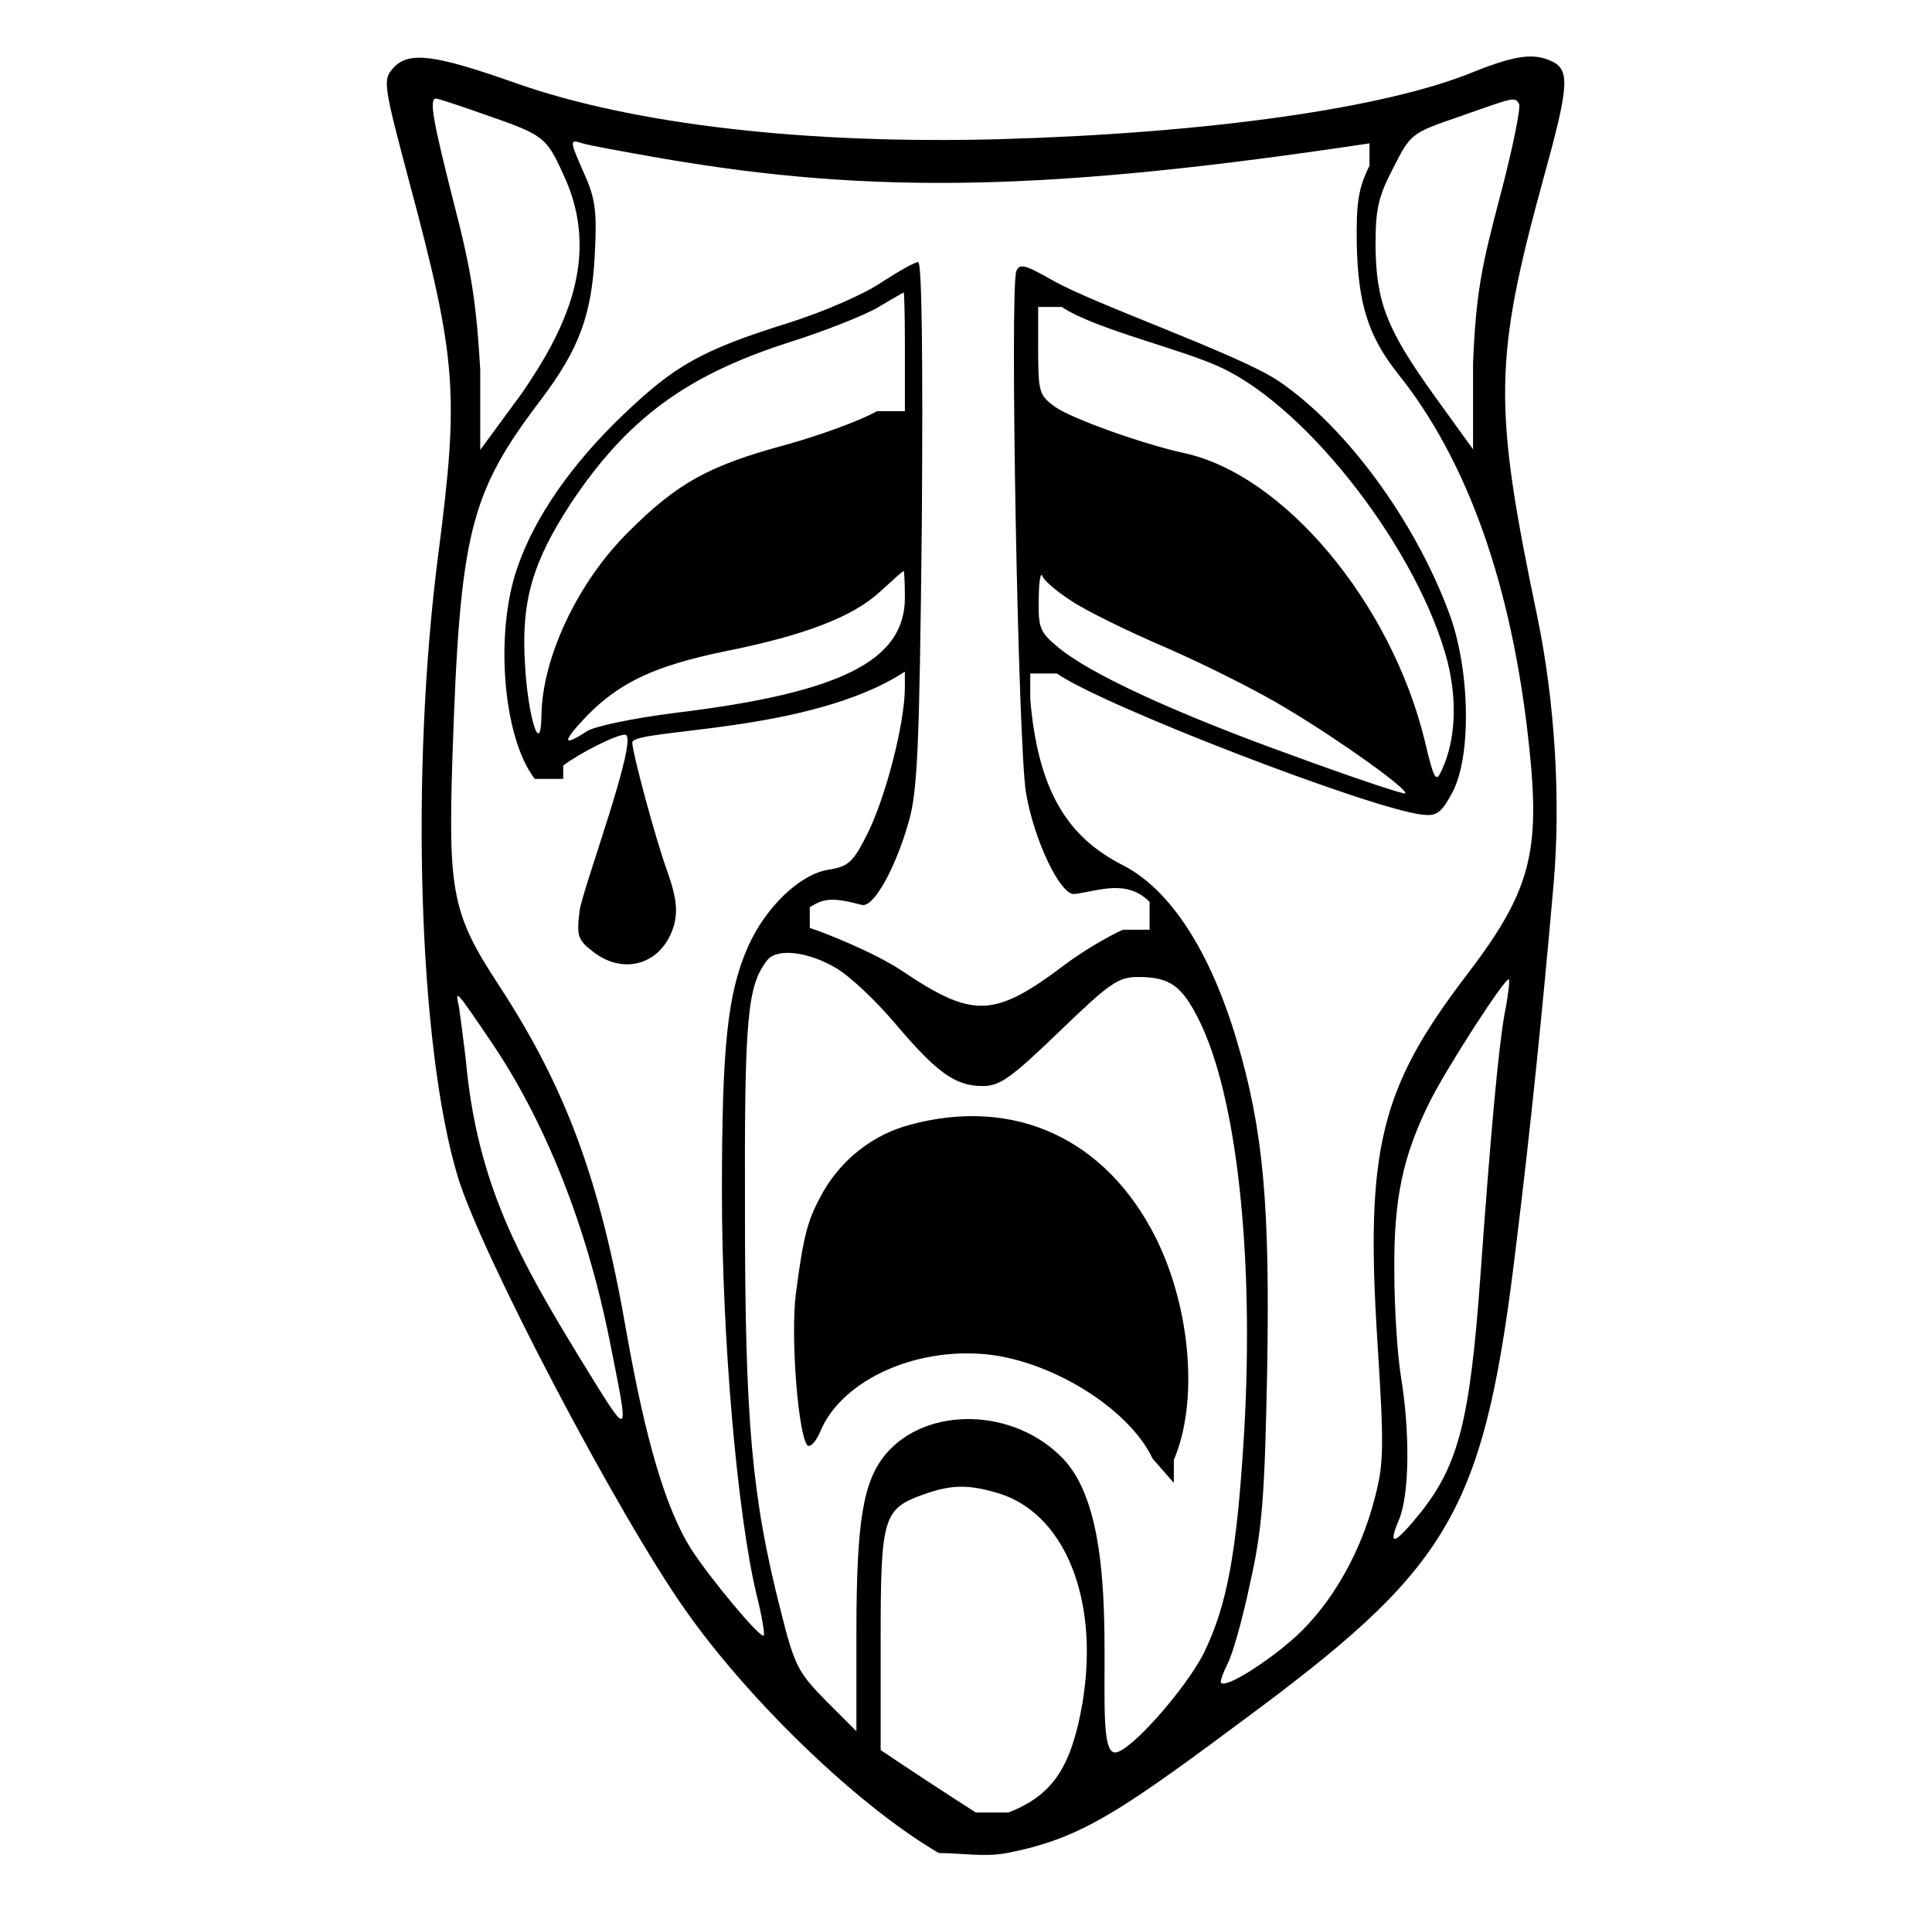 <?xml version="1.0" encoding="UTF-8" standalone="no"?>
<!DOCTYPE svg PUBLIC "-//W3C//DTD SVG 1.1//EN" "http://www.w3.org/Graphics/SVG/1.1/DTD/svg11.dtd">
<svg xmlns="http://www.w3.org/2000/svg" xmlns:xlink="http://www.w3.org/1999/xlink" version="1.1" viewBox="-10 0 1010 1000">
   <path fill="currentColor" d="M195.78 35.35c7.917 -8.55 21.217 -6.966 63.333 7.917c61.75 21.85 152.634 32.3 254.6 29.45c108.301 -3.167 200.45 -16.15 246.684 -35.15c22.167 -8.866 31.984 -10.133 41.801 -5.066 c8.55 4.75 7.6 13.934 -5.066 59.85c-26.284 95.634 -26.601 119.384 -3.484 229.9c9.184 44.334 12.351 95.634 8.551 139.65c-6.017 68.716 -12.351 130.149 -19.316 186.516c-16.468 138.7 -32.934 168.468 -134.584 244.468 c-72.2 53.833 -92.51 68.085 -132.05 75.683c-11.549 2.219 -23.645 0 -35.467 0c-44.333 -25.967 -101.017 -82.017 -132.684 -127.3c-35.466 -50.351 -106.399 -185.566 -118.75 -226.101c-20.583 -68.082 -25.017 -211.85 -10.134 -326.166 c10.768 -83.283 9.5 -101.334 -14.883 -192.533c-14.25 -53.517 -14.25 -54.783 -8.55 -61.117zM243.913 60.05c-13.3 -4.75 -25.017 -8.55 -25.966 -8.55c-3.801 0 -1.584 11.717 9.5 55.416c9.184 35.15 11.716 53.2 13.616 86.45 v41.8l21.85 -29.766c21.596 -31.467 42.207 -70.755 21.534 -114.316c-8.867 -19.634 -10.45 -20.584 -40.534 -31.034zM784.146 54.35c-2.216 -3.8 -1.899 -3.8 -31.35 6.65c-25.017 8.55 -25.334 8.866 -34.517 26.916 c-7.917 15.2 -9.184 21.534 -9.184 40.534c0.316 29.45 5.7 43.384 30.4 77.899l20.583 28.5v-44.966c1.584 -38.317 4.75 -51.617 14.566 -88.983c6.334 -24.066 10.45 -44.967 9.5 -46.551zM413.33 474.25v10.767 c8.866 2.85 33.883 12.983 47.816 22.167c37.684 25.333 48.45 25.017 85.816 -3.167c8.867 -6.65 22.168 -14.566 30.084 -18.05h13.934v-14.566c-12.091 -12.089 -26.411 -5.723 -39.268 -4.117 c-7.282 0.95 -21.216 -28.184 -25.332 -52.883c-4.117 -23.434 -8.551 -263.784 -5.067 -272.65c1.583 -4.116 4.434 -3.483 18.367 4.434c21.521 12.615 98.838 39.248 119.066 53.2c34.833 23.75 70.616 72.2 88.666 120.649 c11.084 29.133 12.034 75.051 1.9 94.051c-5.7 10.766 -8.233 12.666 -15.833 11.716c-26.283 -2.85 -167.2 -57 -190.95 -73.783h-13.934v13.617c4.116 47.183 19 71.566 48.134 86.45c25.017 12.666 45.916 44.966 59.85 91.832 c13.934 46.867 17.417 86.134 15.833 174.168c-1.267 63.649 -2.532 81.383 -8.866 109.25c-3.8 18.366 -9.184 37.366 -11.717 42.116c-2.533 5.066 -4.117 9.5 -3.483 10.134c2.534 2.85 23.75 -10.45 38.95 -24.067 c19 -17.417 34.2 -44.017 41.483 -72.833c4.75 -18.05 4.75 -26.917 1.267 -82.018c-6.334 -99.75 1.584 -131.732 45.916 -190c34.2 -44.649 39.584 -64.6 33.25 -122.232c-8.866 -82.334 -31.982 -147.884 -68.716 -193.483 c-15.2 -19.316 -20.584 -36.417 -21.217 -67.45c-0.317 -21.85 0.95 -29.45 6.65 -40.85v-11.717c-166.566 25.017 -258.718 26.916 -369.55 7.916c-19.95 -3.483 -38.95 -6.966 -41.801 -7.916 c-6.967 -2.217 -6.967 -1.9 0.95 16.15c5.7 12.666 6.65 19.633 5.383 42.433c-1.583 31.033 -8.232 49.083 -27.866 75.05c-37.472 49.395 -42.638 68.992 -46.55 188.1c-2.217 69.668 0 81.384 24.384 118.434 c35.149 53.834 52.883 101.967 66.5 180.5c10.133 57.316 20.582 92.784 33.883 114c9.816 15.2 36.1 46.867 38 45.284c0.633 -0.634 -0.95 -10.45 -3.801 -21.534c-10.133 -42.75 -18.05 -134.266 -18.05 -210.266 s2.851 -103.867 13.617 -128.25c9.183 -20.584 26.917 -37.684 41.8 -40.218c10.45 -1.583 12.983 -3.8 19.95 -17.416c10.133 -19.634 20.267 -59.217 20.267 -77.9v-8.233c-49.818 32.574 -142.5 29.64 -142.5 37.05 c0 5.067 12.35 51.3 18.684 68.4c4.433 12.667 5.066 19.634 3.166 26.917c-5.699 20.267 -25.966 26.916 -42.434 13.933c-7.916 -6.017 -8.55 -8.232 -6.966 -21.216c1.313 -10.944 31.681 -92.15 23.75 -92.15 c-4.75 0 -24.066 9.816 -32.3 16.15v6.966h-14.884c-16.783 -21.851 -20.9 -76.316 -9.183 -110.2c9.183 -26.916 28.816 -54.782 55.732 -80.433c26.917 -25.649 40.85 -33.567 86.45 -47.817 c18.05 -5.699 39.899 -15.199 48.45 -21.216c8.867 -5.7 17.1 -10.45 19 -10.45c1.899 0 2.533 48.45 1.899 136.8c-1.267 117.483 -2.216 139.967 -6.966 156.116c-6.967 24.384 -18.367 44.65 -24.384 43.067 c-14.566 -3.8 -19.633 -3.8 -27.233 1.267zM463.047 179.75c0 -14.884 -0.316 -26.916 -0.634 -26.916c-0.633 0.316 -6.649 3.8 -13.616 7.916s-28.5 12.666 -47.816 18.684c-52.567 17.1 -82.967 39.583 -112.1 82.967 c-20.584 31.35 -26.601 51.934 -24.384 85.5c1.583 27.55 8.233 48.133 8.55 26.283c0.316 -30.4 19 -69.983 45.6 -96.268c25.334 -25.332 41.801 -34.516 81.7 -45.282c18.366 -5.067 39.9 -12.983 48.134 -17.733h14.566 v-35.15zM628.98 192.416c-20.217 -9.781 -66.119 -20.118 -83.917 -31.982h-12.351v19c0 25.967 0.317 26.916 8.867 33.25c9.184 6.333 45.601 19.316 67.133 24.066c52.25 11.084 108.301 77.9 126.034 150.1 c5.066 21.534 6.017 22.484 9.184 15.2c6.966 -15.2 7.916 -35.466 2.85 -56.05c-14.884 -57.316 -71.884 -131.733 -117.8 -153.584zM463.047 312.434c0 -7.6 -0.316 -13.934 -0.634 -13.934 c-0.633 0 -6.017 5.066 -12.35 10.767c-13.933 12.983 -39.267 22.8 -80.433 31.033c-37.051 7.601 -55.418 16.15 -72.834 33.884c-12.983 13.616 -12.983 16.467 -0.316 8.232c4.116 -2.85 24.383 -6.966 46.55 -9.816 c86.45 -10.449 120.017 -27.233 120.017 -60.166zM549.497 313.7c-7.284 -4.75 -13.934 -10.45 -14.566 -12.667c-0.95 -2.217 -1.9 3.167 -1.9 12.351c-0.317 14.566 0.633 17.1 9.816 24.7 c16.467 13.933 61.116 34.516 122.55 56.683c31.984 11.717 58.584 20.583 59.217 19.95c1.9 -1.9 -32.933 -26.917 -61.433 -44.017c-13.3 -8.233 -41.483 -22.483 -62.384 -31.667c-20.9 -8.867 -44.017 -20.267 -51.3 -25.333z M426.947 505.916c-14.566 -8.55 -30.717 -10.449 -35.784 -4.116c-10.45 13.3 -12.032 29.45 -11.716 130.784c0 110.199 3.483 149.782 18.684 209.316c7.282 29.133 9.183 32.3 23.75 47.184l15.832 15.832v-51.3 c0 -58.583 3.484 -79.166 15.2 -93.416c21.534 -25.65 67.768 -24.384 93.101 2.533c35.585 37.721 12.392 153.267 26.917 153.267c7.6 0 37.05 -33.25 46.55 -52.25c12.033 -25.017 17.1 -51.616 20.9 -114.634 c5.383 -92.782 -3.801 -176.7 -23.75 -216.282c-8.867 -17.734 -15.2 -22.168 -31.668 -22.168c-10.449 0 -14.883 3.168 -41.166 28.5c-25.334 24.384 -31.033 28.5 -40.217 28.5c-14.25 0 -24.066 -7.282 -45.283 -32.3 c-9.816 -11.716 -23.75 -25.017 -31.35 -29.45zM776.547 529.983c1.9 -9.5 2.85 -17.733 2.217 -18.05c-1.583 -1.584 -32.301 45.916 -41.167 63.65c-14.25 28.5 -19 50.982 -18.684 88.666c0 19 1.584 44.017 3.483 55.416 c4.75 28.817 4.434 61.434 -0.949 74.418c-6.334 14.883 -2.534 13.616 11.716 -4.117c19.317 -24.7 25.334 -47.816 30.718 -122.551c5.383 -75.05 9.5 -120.016 12.666 -137.433zM246.131 543.6 c-18.051 -26.6 -18.367 -26.916 -16.15 -17.1c0.633 4.434 2.217 16.467 3.482 26.916c5.898 66.332 29.036 106.126 59.851 156.75c26.6 43.067 25.967 43.7 15.517 -8.866c-12.033 -60.483 -33.883 -115.583 -62.699 -157.7z M511.813 780.467c-15.833 -4.75 -24.7 -4.434 -38.95 0.633c-21.217 7.601 -22.482 11.717 -22.482 76v57.634c16.407 11.037 32.977 21.911 49.716 32.616h17.101c23.116 -8.866 31.033 -23.75 36.416 -45.916 c13.617 -58.268 -4.116 -109.567 -41.8 -120.967zM465.58 587.934c54.783 -14.884 102.601 7.283 128.566 58.9c18.367 36.732 22.484 86.133 9.5 116.216v12.034l-11.083 -12.668c-12.667 -26.916 -55.101 -52.566 -89.933 -54.782 c-37.367 -2.534 -73.468 15.2 -83.918 40.85c-2.216 5.066 -5.066 8.233 -6.649 6.967c-4.75 -5.384 -8.866 -56.366 -6.017 -79.167c4.116 -31.35 6.017 -38.633 14.566 -53.833c9.817 -16.784 25.967 -29.45 44.967 -34.517z"/>
</svg>